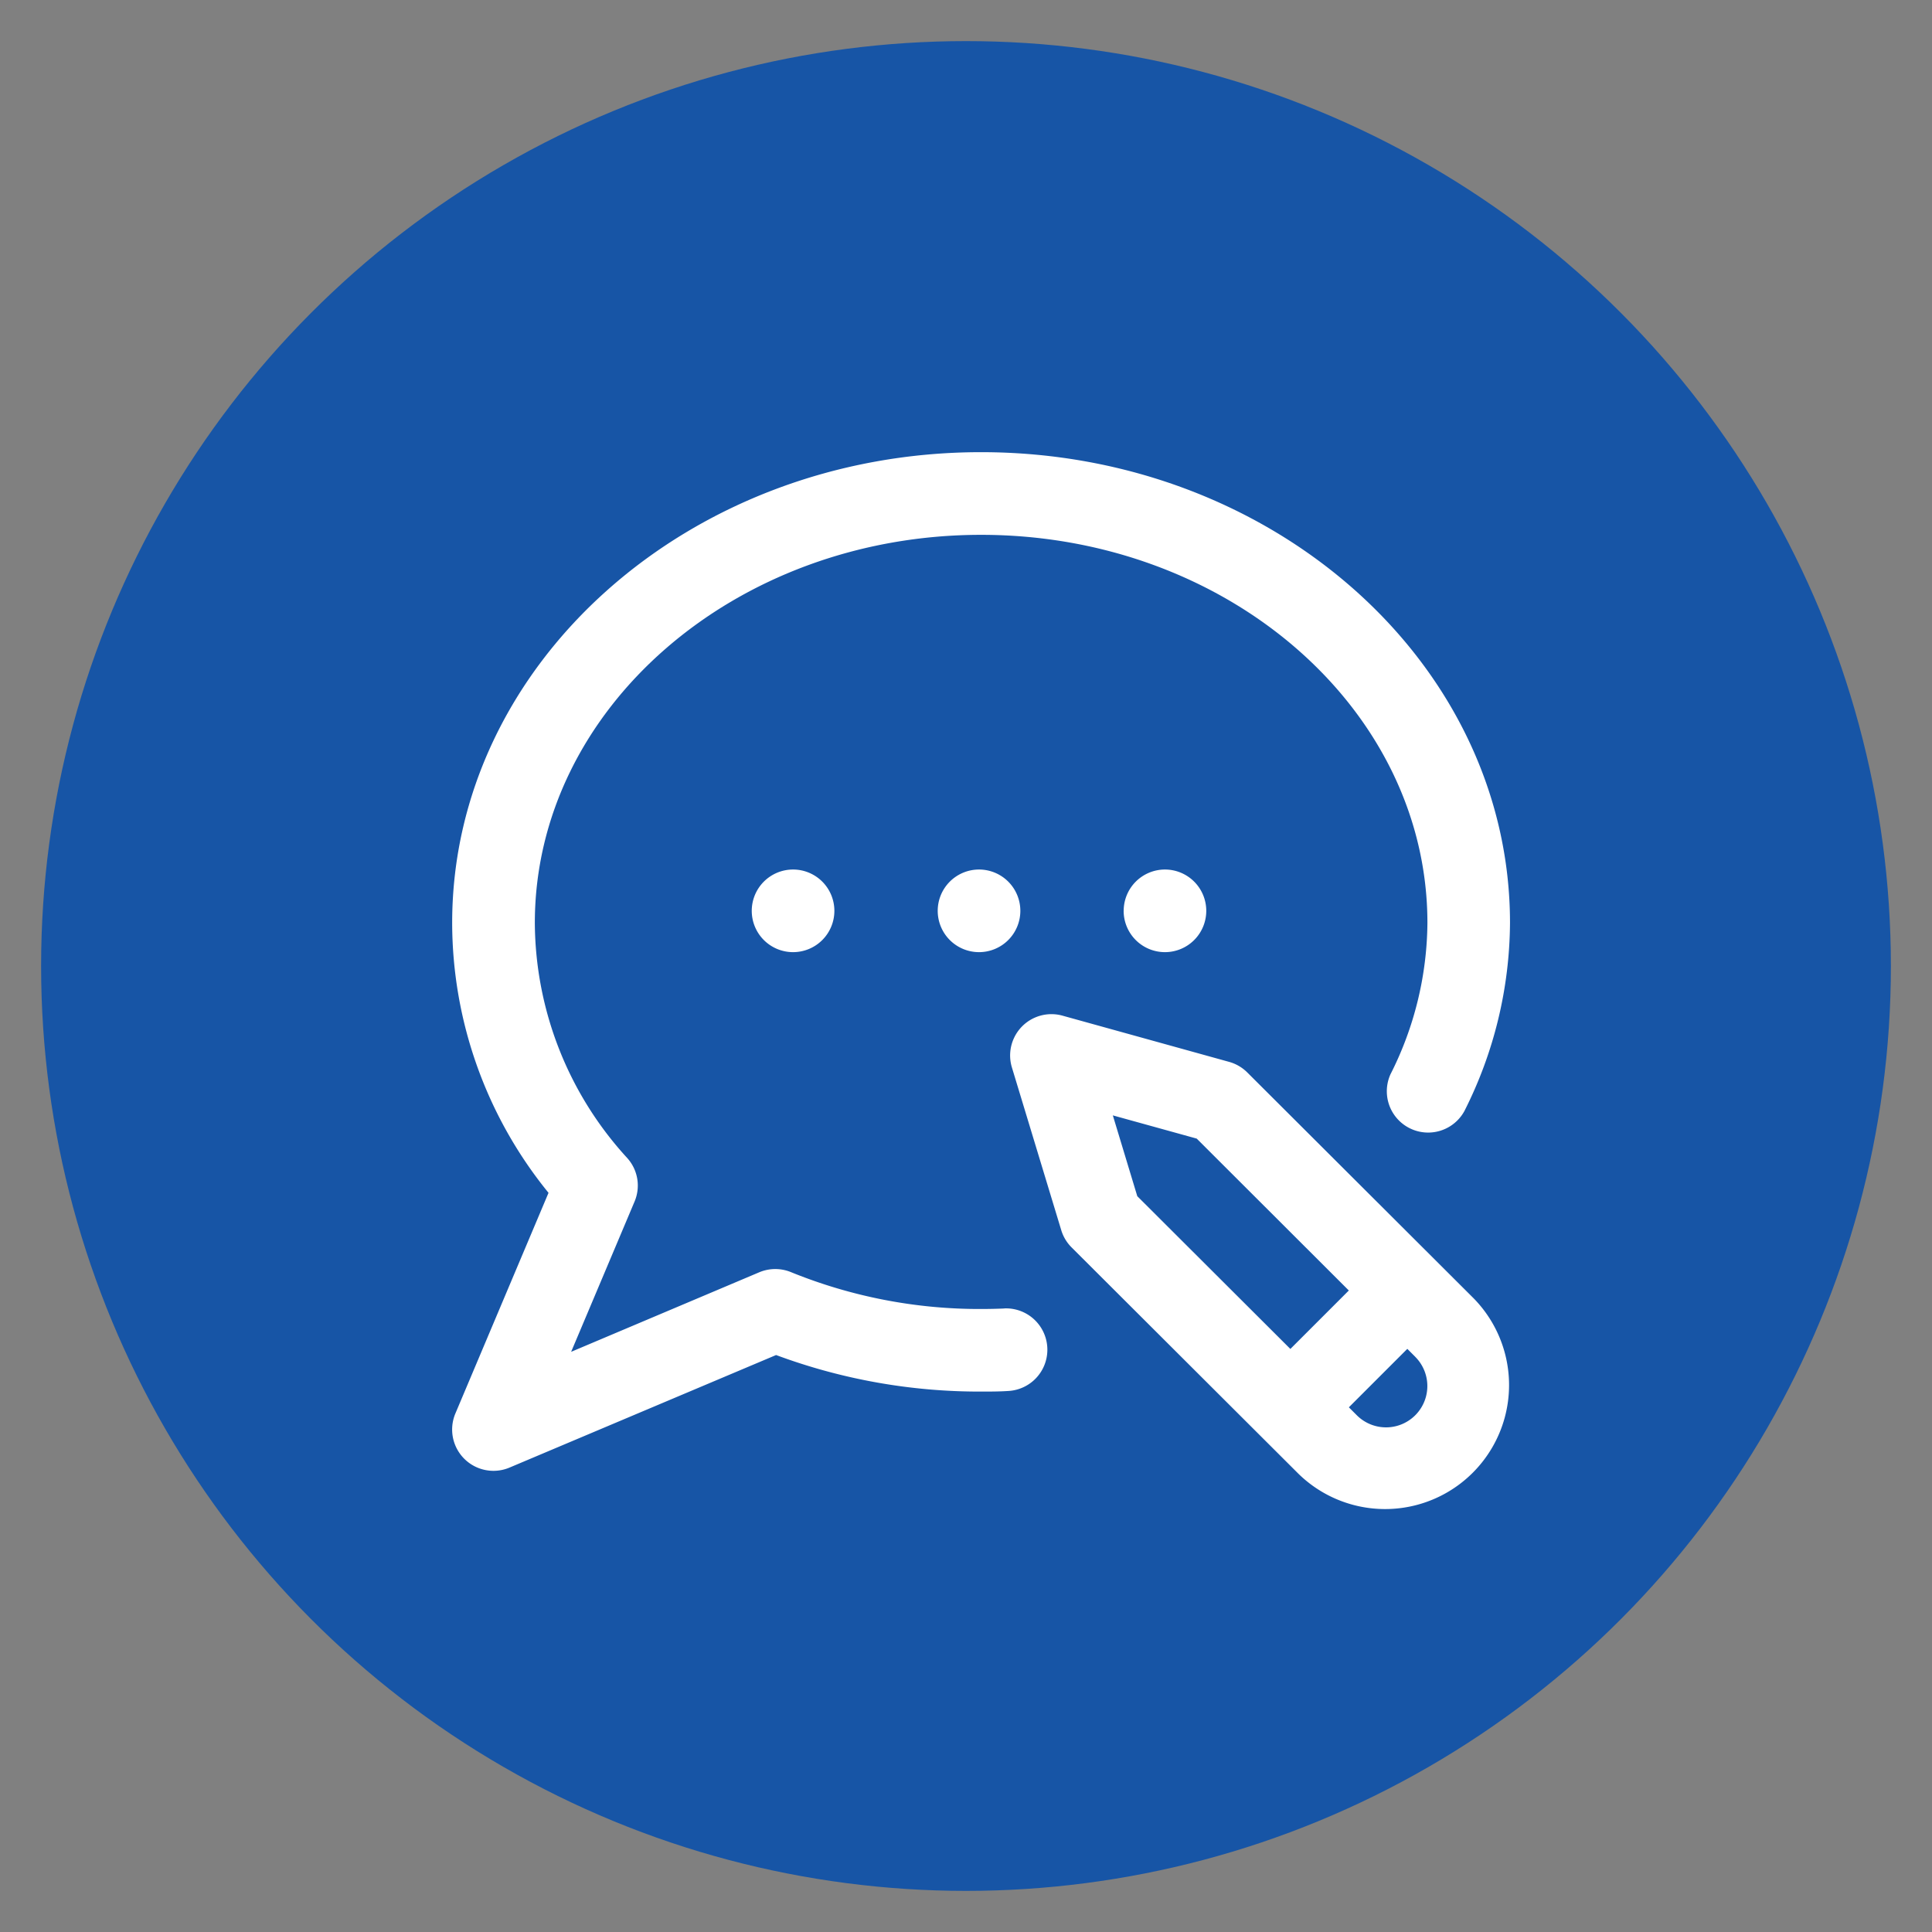 <svg version="1.2" xmlns="http://www.w3.org/2000/svg" xmlns:xlink="http://www.w3.org/1999/xlink" overflow="visible" preserveAspectRatio="none" viewBox="0 0 47 47" height="45" width="45"><rect x="0" y="0" width="47" height="47" fill="#808080" stroke="none"/><g transform="translate(1, 1)"><g transform="translate(-543 -1264.063)" id="Group_1044_1558652375759"><circle fill="#1755a6" transform="translate(543 1264.063)" r="22.5" cy="22.5" cx="22.5" id="Ellipse_293_1558652375759" vector-effect="non-scaling-stroke"/><path fill="#fff" transform="translate(553 1274.063)" d="M12.817,10.153a1.005,1.005,0,1,1-1.005,1.005A1.005,1.005,0,0,1,12.817,10.153Zm3.518,1.005a1.005,1.005,0,1,0,1.005-1.005A1.005,1.005,0,0,0,16.336,11.158Zm-9.047,0a1.005,1.005,0,1,0,1.005-1.005A1.005,1.005,0,0,0,7.288,11.158Zm17.563,9.428a3.016,3.016,0,0,1-4.264,4.266l-5.518-5.506a1,1,0,0,1-.252-.42l-1.2-3.957a1.005,1.005,0,0,1,1.23-1.261L18.9,14.832a1.006,1.006,0,0,1,.442.257ZM16.667,18.1l3.724,3.716,1.422-1.422-3.7-3.695-2.041-.565Zm6.763,3.908-.194-.194-1.422,1.422.193.193a1.005,1.005,0,1,0,1.422-1.421Zm-10-1.176c-.186.008-.374.012-.559.012a12.165,12.165,0,0,1-4.625-.895,1.007,1.007,0,0,0-.771,0L2.894,21.886l1.542-3.653a1,1,0,0,0-.175-1.059,8.523,8.523,0,0,1-2.25-5.721c0-5.206,4.87-9.442,10.857-9.442s10.857,4.236,10.857,9.442a8.275,8.275,0,0,1-.9,3.684,1.005,1.005,0,0,0,1.8.891,10.268,10.268,0,0,0,1.109-4.575C25.735,5.137,19.963,0,12.867,0S0,5.137,0,11.452a10.422,10.422,0,0,0,2.344,6.566L.079,23.384A1.005,1.005,0,0,0,1.4,24.7l6.48-2.736a14.2,14.2,0,0,0,4.991.889c.214,0,.432,0,.647-.014a1.005,1.005,0,0,0-.088-2.009Zm0,0" id="flaticon1538517641-svg_1558652375759" vector-effect="non-scaling-stroke"/></g></g></svg>